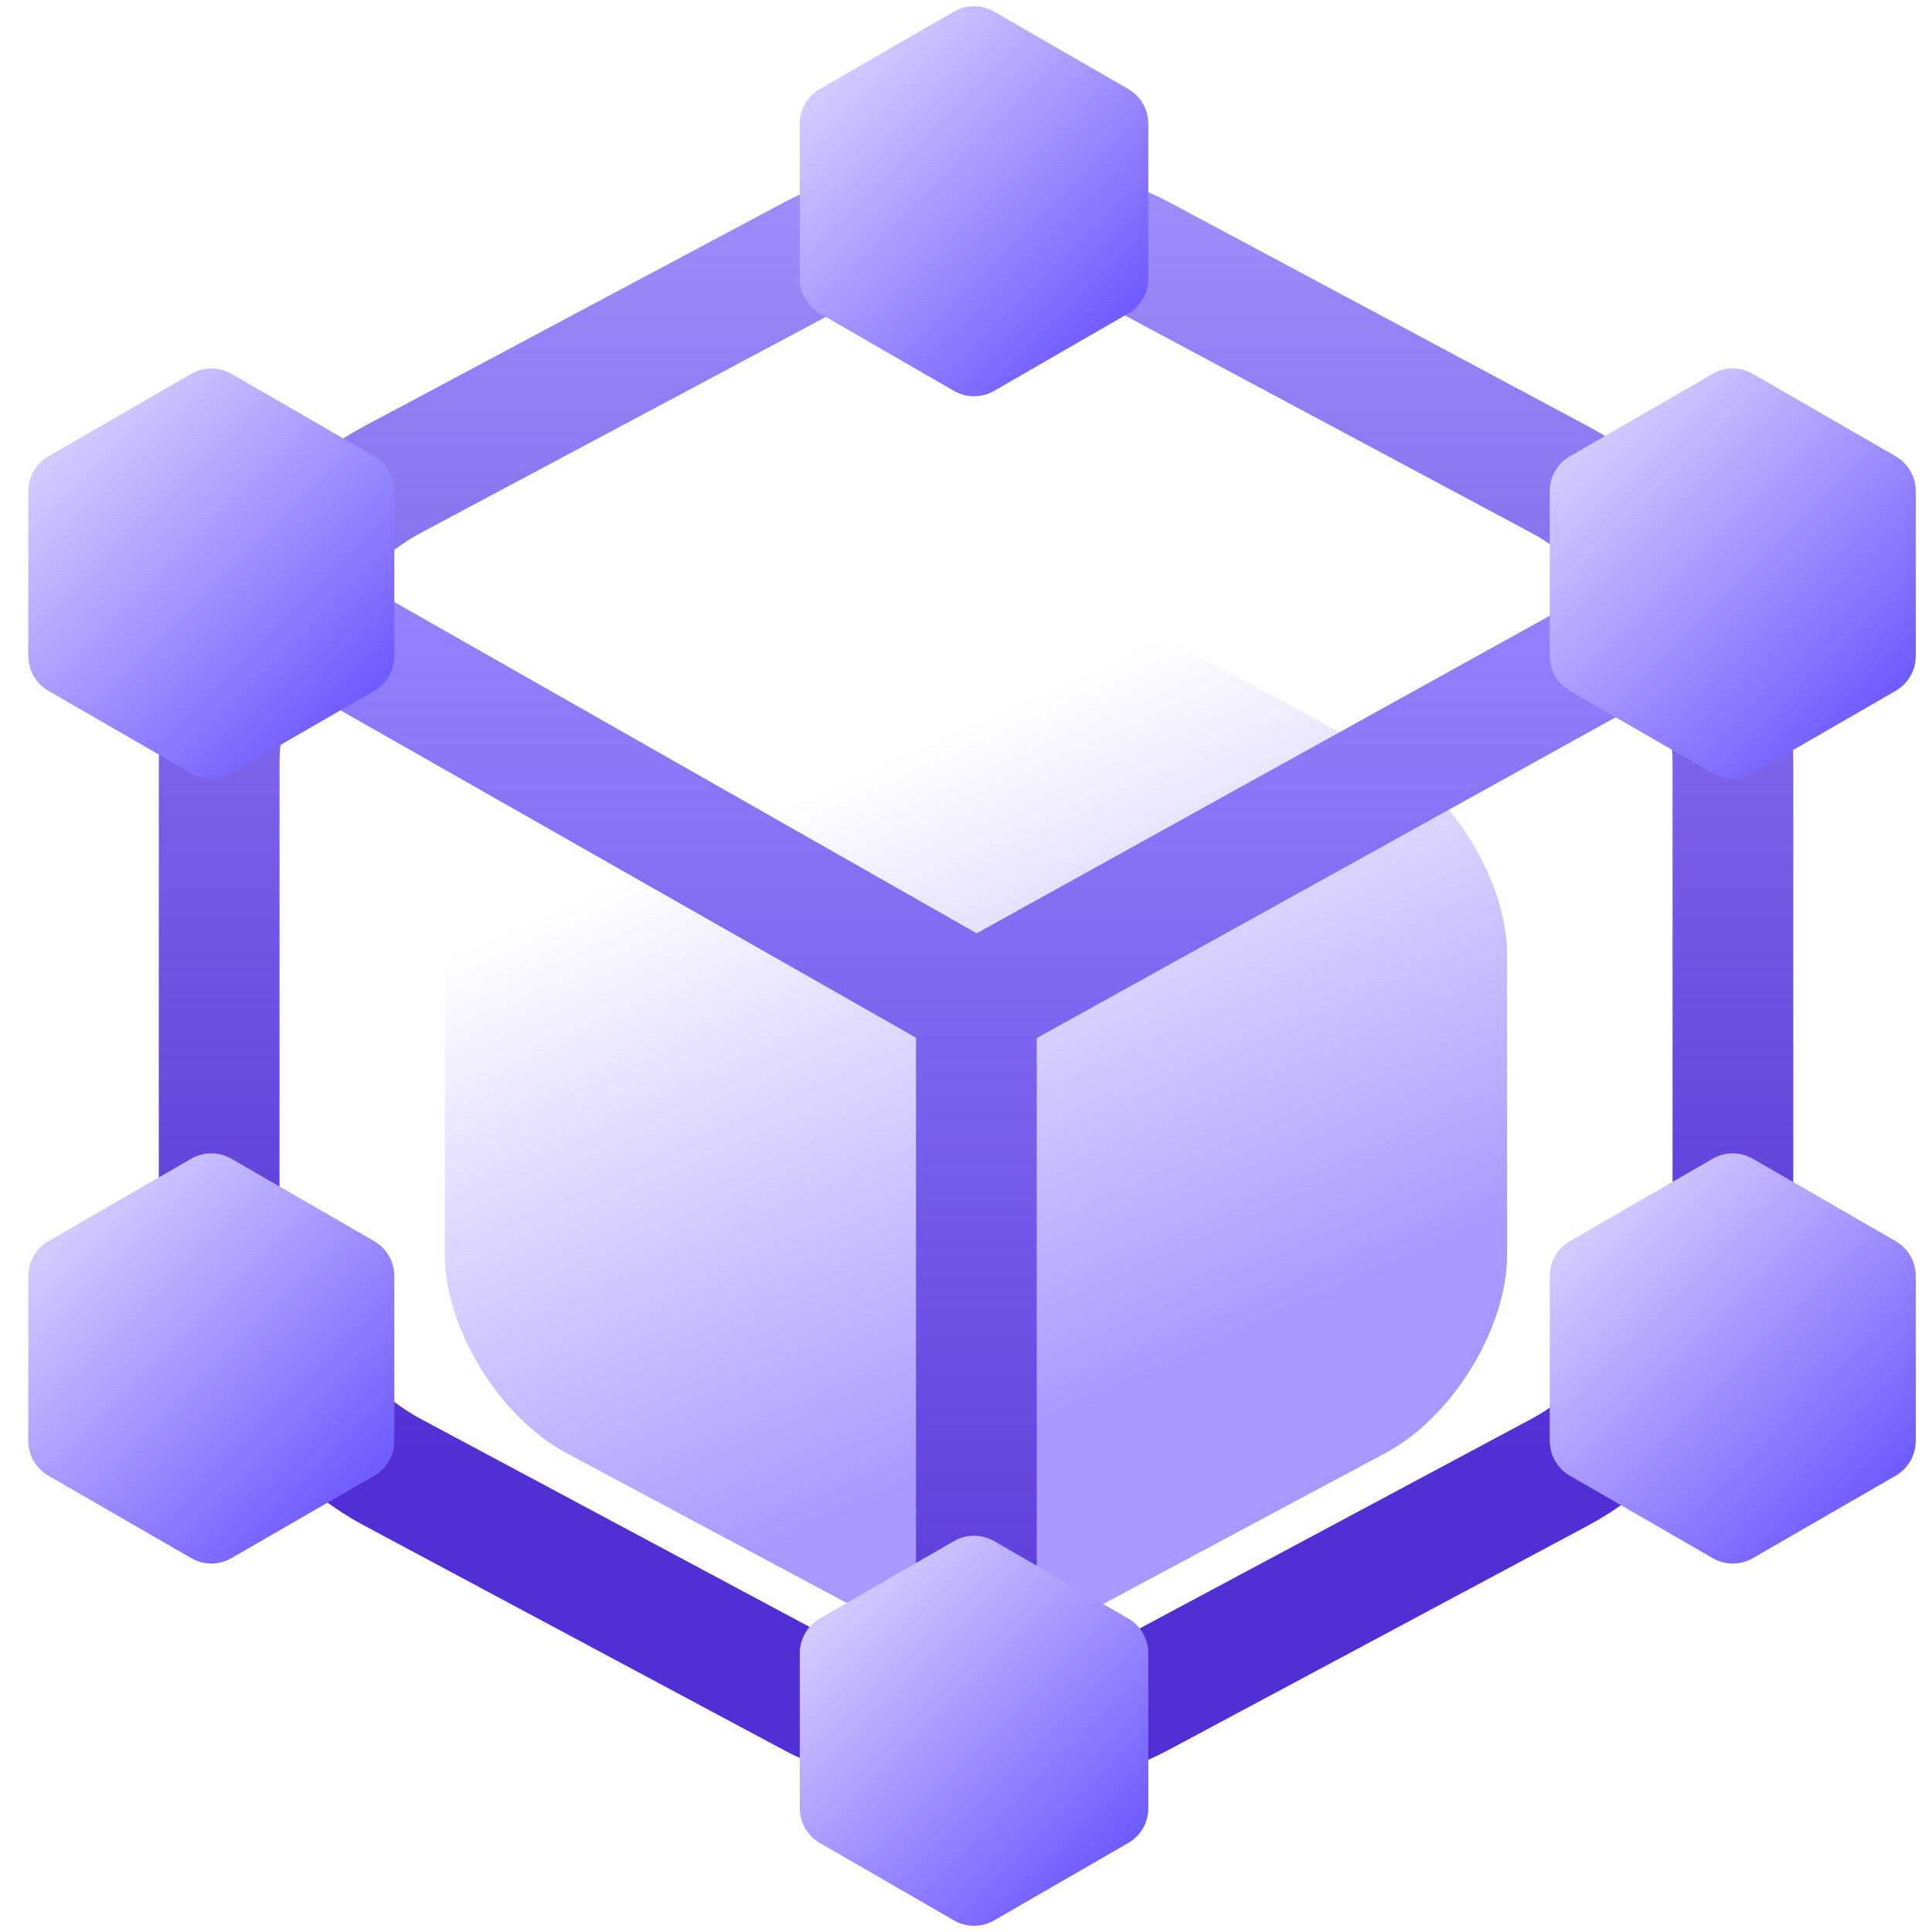 <svg width="48" height="48" viewBox="0 0 48 48" fill="none" xmlns="http://www.w3.org/2000/svg">
<g clip-path="url(#clip0_6507_23805)">
<g filter="url(#filter0_d_6507_23805)">
<path d="M21.399 11.687L14.07 15.594C12.409 16.478 11.051 18.696 11.051 20.517V27.975C11.051 29.797 12.409 32.014 14.07 32.899L21.399 36.819C22.963 37.651 25.53 37.651 27.094 36.819L34.423 32.899C36.084 32.014 37.443 29.797 37.443 27.975V20.517C37.443 18.696 36.084 16.478 34.423 15.594L27.094 11.673C25.516 10.842 22.963 10.842 21.399 11.687Z" fill="url(#paint0_linear_6507_23805)"/>
</g>
<path d="M20.192 6.348L9.748 11.916C7.381 13.176 5.445 16.336 5.445 18.932V29.56C5.445 32.156 7.381 35.316 9.748 36.576L20.192 42.163C22.421 43.348 26.078 43.348 28.308 42.163L38.752 36.576C41.118 35.316 43.054 32.156 43.054 29.56V18.932C43.054 16.336 41.118 13.176 38.752 11.916L28.308 6.329C26.059 5.144 22.421 5.144 20.192 6.348Z" stroke="url(#paint1_linear_6507_23805)" stroke-width="3" stroke-linecap="round" stroke-linejoin="round"/>
<path fill-rule="evenodd" clip-rule="evenodd" d="M44.034 15.663C44.759 15.262 45.021 14.349 44.619 13.624C44.218 12.899 43.305 12.637 42.58 13.039L24.265 23.188L6.441 13.047C5.721 12.638 4.805 12.889 4.395 13.609C3.986 14.329 4.237 15.245 4.957 15.655L22.758 25.782V44.041C22.758 44.87 23.429 45.541 24.258 45.541C25.086 45.541 25.758 44.87 25.758 44.041V25.79L44.034 15.663Z" fill="url(#paint2_linear_6507_23805)"/>
<path d="M23.7 0.289C24.009 0.11 24.391 0.11 24.7 0.289L28.03 2.211C28.34 2.39 28.53 2.72 28.53 3.077V6.923C28.53 7.28 28.34 7.61 28.03 7.789L24.7 9.711C24.391 9.89 24.009 9.89 23.7 9.711L20.37 7.789C20.06 7.61 19.87 7.28 19.87 6.923V3.077C19.87 2.72 20.06 2.39 20.37 2.211L23.7 0.289Z" fill="url(#paint3_linear_6507_23805)"/>
<path d="M23.7 38.289C24.009 38.11 24.391 38.11 24.7 38.289L28.03 40.211C28.34 40.39 28.53 40.72 28.53 41.077V44.923C28.53 45.28 28.34 45.61 28.03 45.789L24.7 47.711C24.391 47.89 24.009 47.89 23.7 47.711L20.37 45.789C20.06 45.61 19.87 45.28 19.87 44.923V41.077C19.87 40.72 20.06 40.39 20.37 40.211L23.7 38.289Z" fill="url(#paint4_linear_6507_23805)"/>
<path d="M4.75 28.789C5.059 28.61 5.441 28.61 5.75 28.789L9.297 30.836C9.606 31.015 9.797 31.345 9.797 31.702V35.798C9.797 36.155 9.606 36.485 9.297 36.664L5.75 38.711C5.441 38.89 5.059 38.89 4.75 38.711L1.203 36.664C0.894 36.485 0.703 36.155 0.703 35.798V31.702C0.703 31.345 0.894 31.015 1.203 30.836L4.75 28.789Z" fill="url(#paint5_linear_6507_23805)"/>
<path d="M4.75 9.289C5.059 9.11 5.441 9.11 5.75 9.289L9.297 11.336C9.606 11.515 9.797 11.845 9.797 12.202V16.298C9.797 16.655 9.606 16.985 9.297 17.164L5.75 19.211C5.441 19.39 5.059 19.39 4.75 19.211L1.203 17.164C0.894 16.985 0.703 16.655 0.703 16.298V12.202C0.703 11.845 0.894 11.515 1.203 11.336L4.75 9.289Z" fill="url(#paint6_linear_6507_23805)"/>
<path d="M42.55 28.789C42.859 28.61 43.241 28.61 43.55 28.789L47.097 30.836C47.406 31.015 47.597 31.345 47.597 31.702V35.798C47.597 36.155 47.406 36.485 47.097 36.664L43.55 38.711C43.241 38.89 42.859 38.89 42.55 38.711L39.003 36.664C38.694 36.485 38.503 36.155 38.503 35.798V31.702C38.503 31.345 38.694 31.015 39.003 30.836L42.55 28.789Z" fill="url(#paint7_linear_6507_23805)"/>
<path d="M42.55 9.289C42.859 9.11 43.241 9.11 43.55 9.289L47.097 11.336C47.406 11.515 47.597 11.845 47.597 12.202V16.298C47.597 16.655 47.406 16.985 47.097 17.164L43.55 19.211C43.241 19.39 42.859 19.39 42.55 19.211L39.003 17.164C38.694 16.985 38.503 16.655 38.503 16.298V12.202C38.503 11.845 38.694 11.515 39.003 11.336L42.55 9.289Z" fill="url(#paint8_linear_6507_23805)"/>
</g>
<defs>
<filter id="filter0_d_6507_23805" x="3.051" y="6.251" width="42.392" height="42.392" filterUnits="userSpaceOnUse" color-interpolation-filters="sRGB">
<feFlood flood-opacity="0" result="BackgroundImageFix"/>
<feColorMatrix in="SourceAlpha" type="matrix" values="0 0 0 0 0 0 0 0 0 0 0 0 0 0 0 0 0 0 127 0" result="hardAlpha"/>
<feOffset dy="3.2"/>
<feGaussianBlur stdDeviation="4"/>
<feComposite in2="hardAlpha" operator="out"/>
<feColorMatrix type="matrix" values="0 0 0 0 0.208 0 0 0 0 0.071 0 0 0 0 0.698 0 0 0 0.1 0"/>
<feBlend mode="normal" in2="BackgroundImageFix" result="effect1_dropShadow_6507_23805"/>
<feBlend mode="normal" in="SourceGraphic" in2="effect1_dropShadow_6507_23805" result="shape"/>
</filter>
<linearGradient id="paint0_linear_6507_23805" x1="23.999" y1="14.8" x2="32.399" y2="33.6" gradientUnits="userSpaceOnUse">
<stop stop-color="white"/>
<stop offset="0.812" stop-color="#A799FF"/>
</linearGradient>
<linearGradient id="paint1_linear_6507_23805" x1="24.25" y1="0.8" x2="24.25" y2="36.4" gradientUnits="userSpaceOnUse">
<stop stop-color="#A799FF"/>
<stop offset="1" stop-color="#522FD4"/>
</linearGradient>
<linearGradient id="paint2_linear_6507_23805" x1="24.503" y1="12.851" x2="24.503" y2="45.541" gradientUnits="userSpaceOnUse">
<stop stop-color="#9888FF"/>
<stop offset="1" stop-color="#522FD4"/>
</linearGradient>
<linearGradient id="paint3_linear_6507_23805" x1="20.7" y1="2" x2="27.2" y2="8.5" gradientUnits="userSpaceOnUse">
<stop stop-color="#D2CAFF"/>
<stop offset="1" stop-color="#715CFF"/>
</linearGradient>
<linearGradient id="paint4_linear_6507_23805" x1="20.7" y1="40" x2="27.2" y2="46.5" gradientUnits="userSpaceOnUse">
<stop stop-color="#D2CAFF"/>
<stop offset="1" stop-color="#715CFF"/>
</linearGradient>
<linearGradient id="paint5_linear_6507_23805" x1="1.575" y1="30.6" x2="8.4" y2="37.425" gradientUnits="userSpaceOnUse">
<stop stop-color="#D2CAFF"/>
<stop offset="1" stop-color="#715CFF"/>
</linearGradient>
<linearGradient id="paint6_linear_6507_23805" x1="1.575" y1="11.1" x2="8.4" y2="17.925" gradientUnits="userSpaceOnUse">
<stop stop-color="#D2CAFF"/>
<stop offset="1" stop-color="#715CFF"/>
</linearGradient>
<linearGradient id="paint7_linear_6507_23805" x1="39.375" y1="30.6" x2="46.2" y2="37.425" gradientUnits="userSpaceOnUse">
<stop stop-color="#D2CAFF"/>
<stop offset="1" stop-color="#715CFF"/>
</linearGradient>
<linearGradient id="paint8_linear_6507_23805" x1="39.375" y1="11.1" x2="46.2" y2="17.925" gradientUnits="userSpaceOnUse">
<stop stop-color="#D2CAFF"/>
<stop offset="1" stop-color="#715CFF"/>
</linearGradient>
<clipPath id="clip0_6507_23805">
<rect width="48" height="48" fill="white"/>
</clipPath>
</defs>
</svg>
